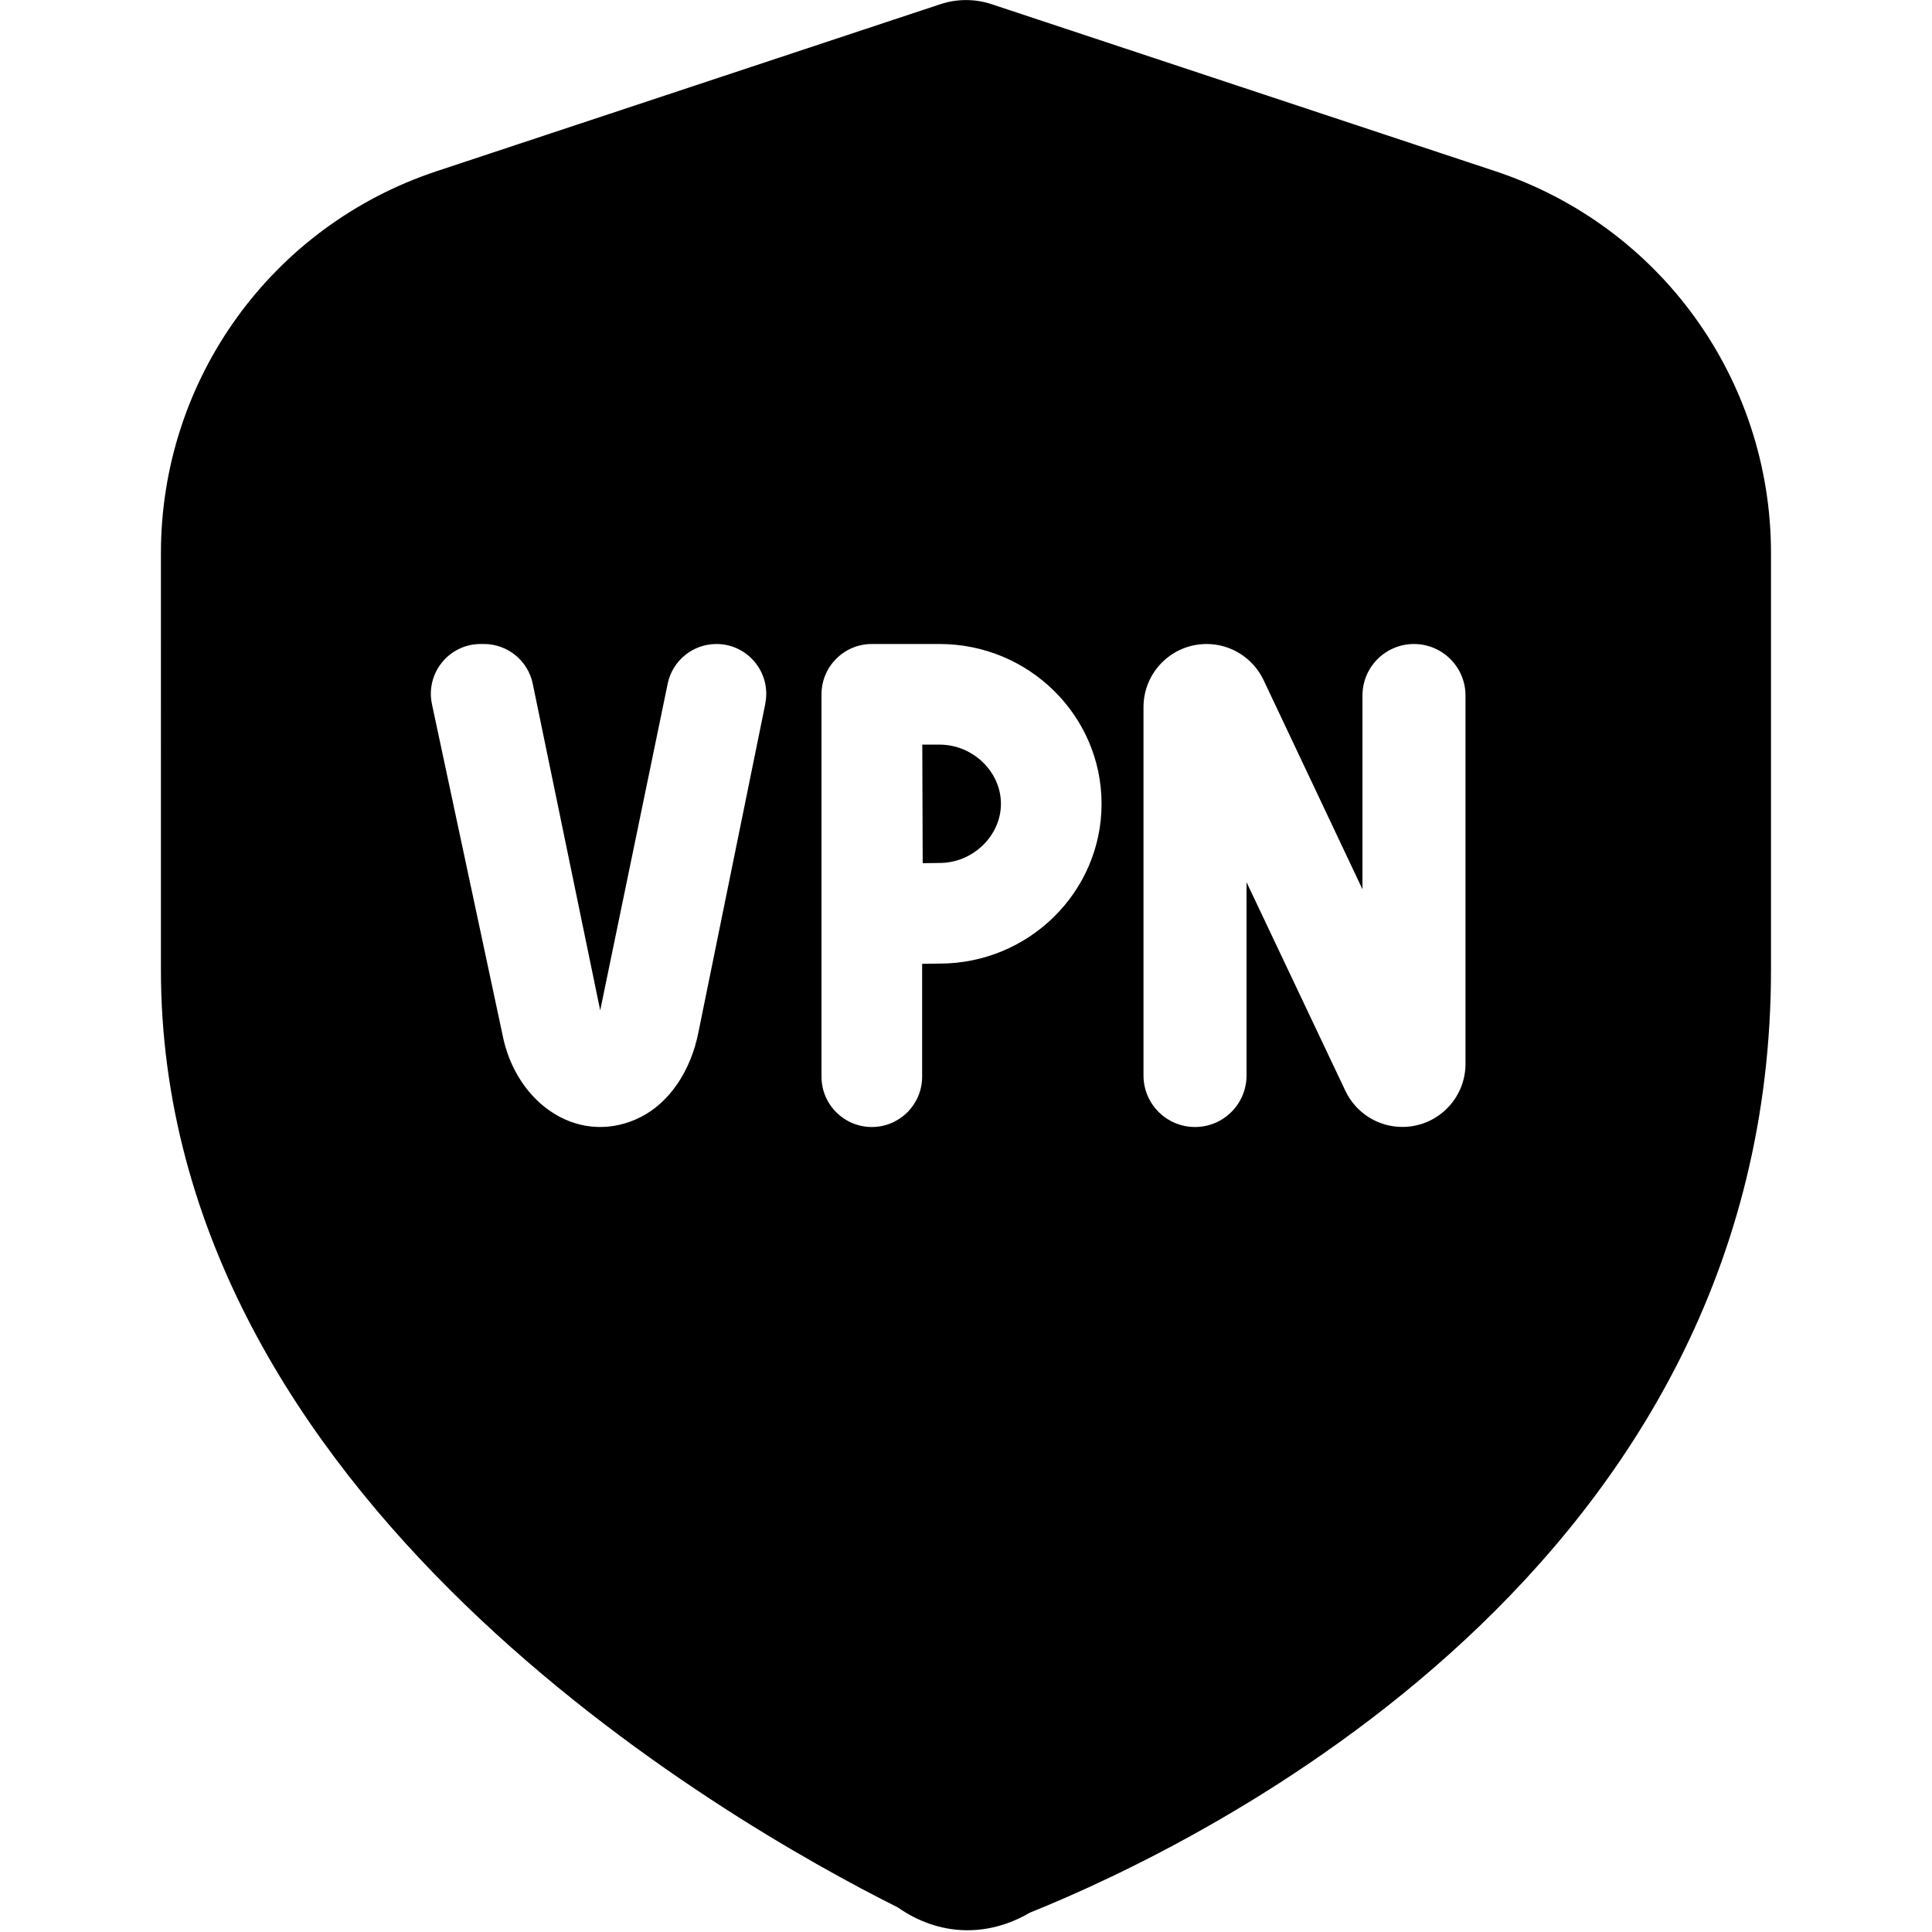 <?xml version="1.0" encoding="UTF-8"?>
<svg xmlns="http://www.w3.org/2000/svg" id="Layer_1" data-name="Layer 1" viewBox="0 0 24 24">
  <path d="M12.434,9.985c0,.398-.349,.735-.762,.735l-.21,.003-.005-1.473h.215c.413,0,.762,.336,.762,.735Zm9.566-3.113v5.171c0,7.434-7.047,10.848-9.207,11.717-.533,.312-1.134,.289-1.641-.066-2.147-1.074-9.153-5.087-9.153-11.65V6.872c0-2.16,1.377-4.067,3.427-4.746L11.685,.051c.205-.067,.425-.067,.63,0l6.258,2.075c2.05,.679,3.427,2.586,3.427,4.746Zm-12.494,1.87c.078-.383-.215-.742-.606-.742-.293,0-.547,.206-.606,.494l-.838,4.057-.838-4.057c-.059-.287-.312-.494-.606-.494h-.041c-.394,0-.687,.363-.605,.748l.876,4.104c.081,.421,.317,.783,.645,.984,.332,.204,.722,.217,1.069,.042,.357-.178,.627-.574,.721-1.059l.83-4.077Zm4.178,1.243c0-1.094-.902-1.985-2.012-1.985h-.842c-.345,0-.625,.28-.625,.625v4.75c0,.345,.28,.625,.625,.625s.625-.28,.625-.625v-1.402l.217-.003c1.109,0,2.012-.891,2.012-1.985Zm4.521-1.345c0-.353-.287-.64-.64-.64s-.64,.286-.64,.64v2.407l-1.228-2.598c-.13-.274-.405-.449-.708-.449-.433,0-.784,.351-.784,.784v4.576c0,.353,.286,.64,.64,.64s.64-.287,.64-.64v-2.401l1.228,2.592c.13,.274,.405,.448,.708,.448h0c.433,0,.784-.351,.784-.784v-4.576Z"/>
</svg>
